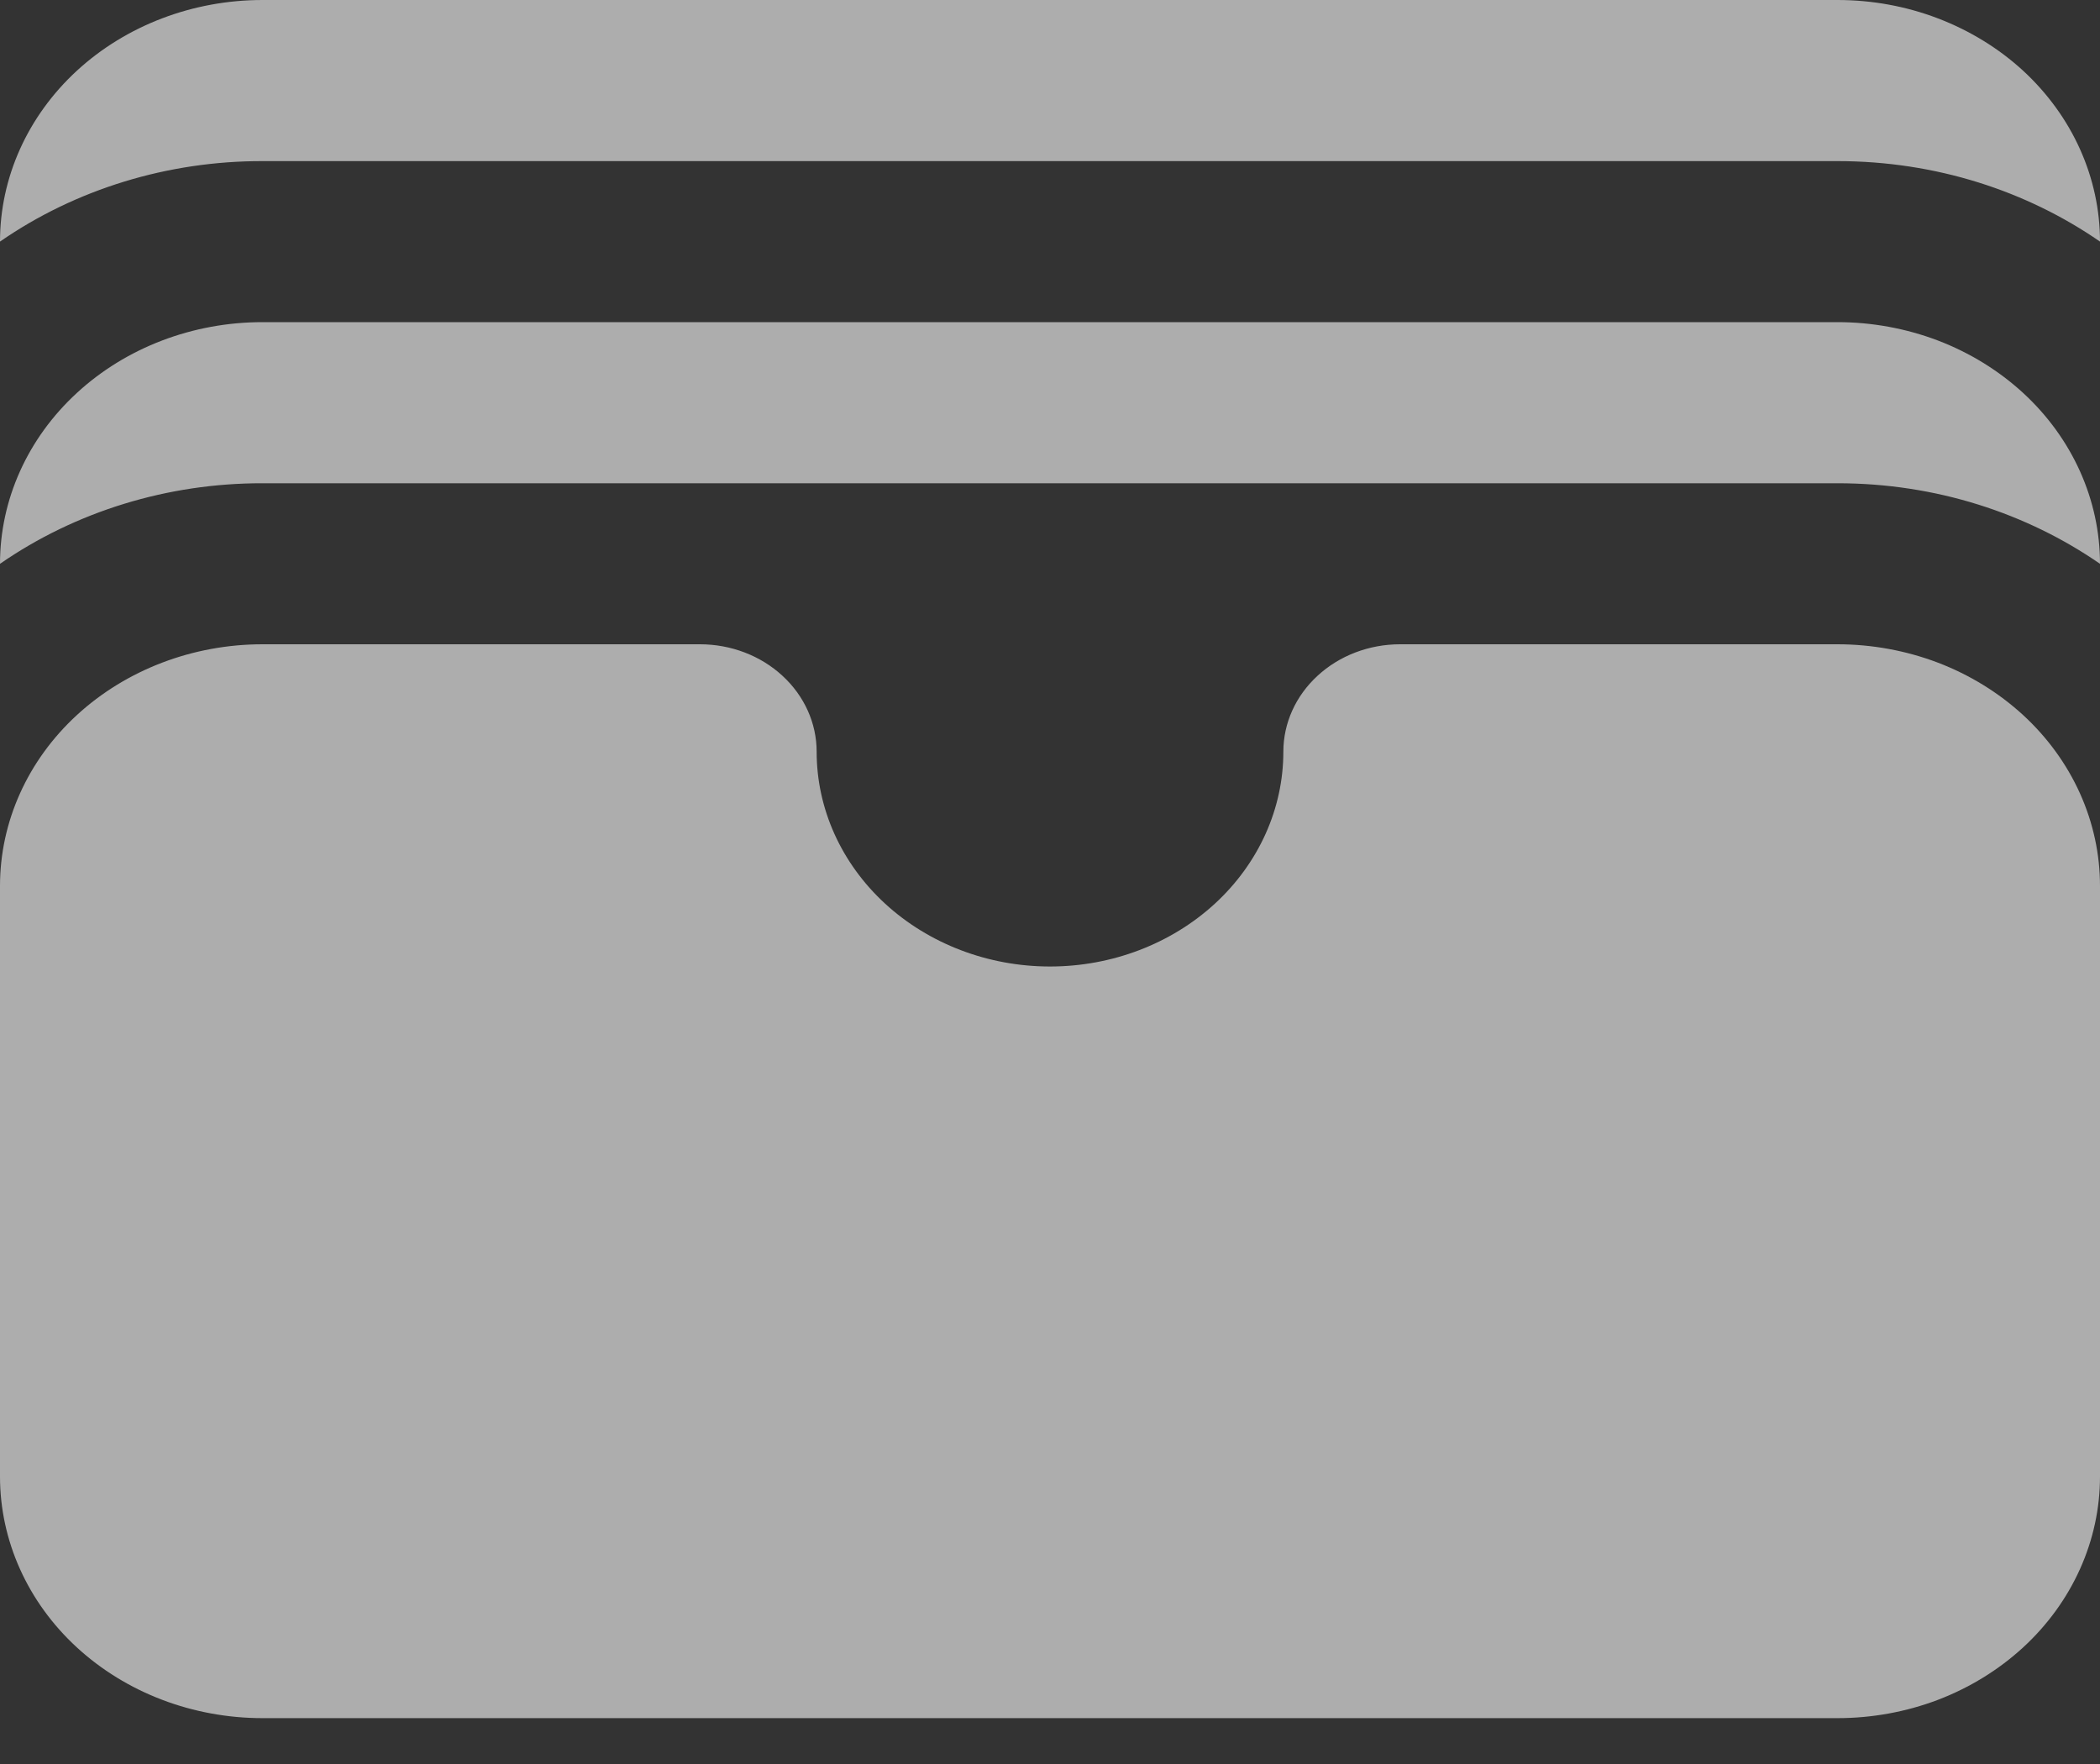 <svg width="25" height="21" viewBox="0 0 25 21" fill="none" xmlns="http://www.w3.org/2000/svg">
<rect x="0" y="0" width="25" height="21" fill="#333333" stroke="none"/>
<path d="M0 2.876C0.901 2.252 1.998 1.916 3.125 1.918H21.875C23.047 1.918 24.129 2.274 25 2.876C25 2.499 24.919 2.125 24.762 1.776C24.605 1.427 24.375 1.11 24.085 0.842C23.794 0.575 23.45 0.364 23.071 0.219C22.692 0.074 22.285 0 21.875 0H3.125C2.296 0 1.501 0.303 0.915 0.842C0.329 1.382 0 2.114 0 2.876ZM0 6.712C0.901 6.088 1.998 5.751 3.125 5.753H21.875C23.047 5.753 24.129 6.11 25 6.712C25 6.334 24.919 5.96 24.762 5.611C24.605 5.262 24.375 4.945 24.085 4.678C23.794 4.411 23.45 4.199 23.071 4.054C22.692 3.91 22.285 3.835 21.875 3.835H3.125C2.296 3.835 1.501 4.138 0.915 4.678C0.329 5.217 0 5.949 0 6.712ZM8.333 7.67C8.702 7.67 9.055 7.805 9.315 8.045C9.576 8.285 9.722 8.61 9.722 8.949C9.722 9.627 10.015 10.277 10.536 10.757C11.057 11.236 11.763 11.506 12.5 11.506C13.237 11.506 13.943 11.236 14.464 10.757C14.985 10.277 15.278 9.627 15.278 8.949C15.278 8.61 15.424 8.285 15.685 8.045C15.945 7.805 16.298 7.67 16.667 7.67H21.875C22.285 7.67 22.692 7.745 23.071 7.889C23.45 8.034 23.794 8.246 24.085 8.513C24.375 8.78 24.605 9.097 24.762 9.446C24.919 9.795 25 10.169 25 10.547V17.578C25 17.956 24.919 18.33 24.762 18.679C24.605 19.028 24.375 19.345 24.085 19.612C23.794 19.879 23.45 20.091 23.071 20.236C22.692 20.38 22.285 20.454 21.875 20.454H3.125C2.296 20.454 1.501 20.151 0.915 19.612C0.329 19.073 0 18.341 0 17.578V10.547C0 9.784 0.329 9.052 0.915 8.513C1.501 7.974 2.296 7.67 3.125 7.67H8.333Z" fill="white" fill-opacity="0.6"/>
</svg>
